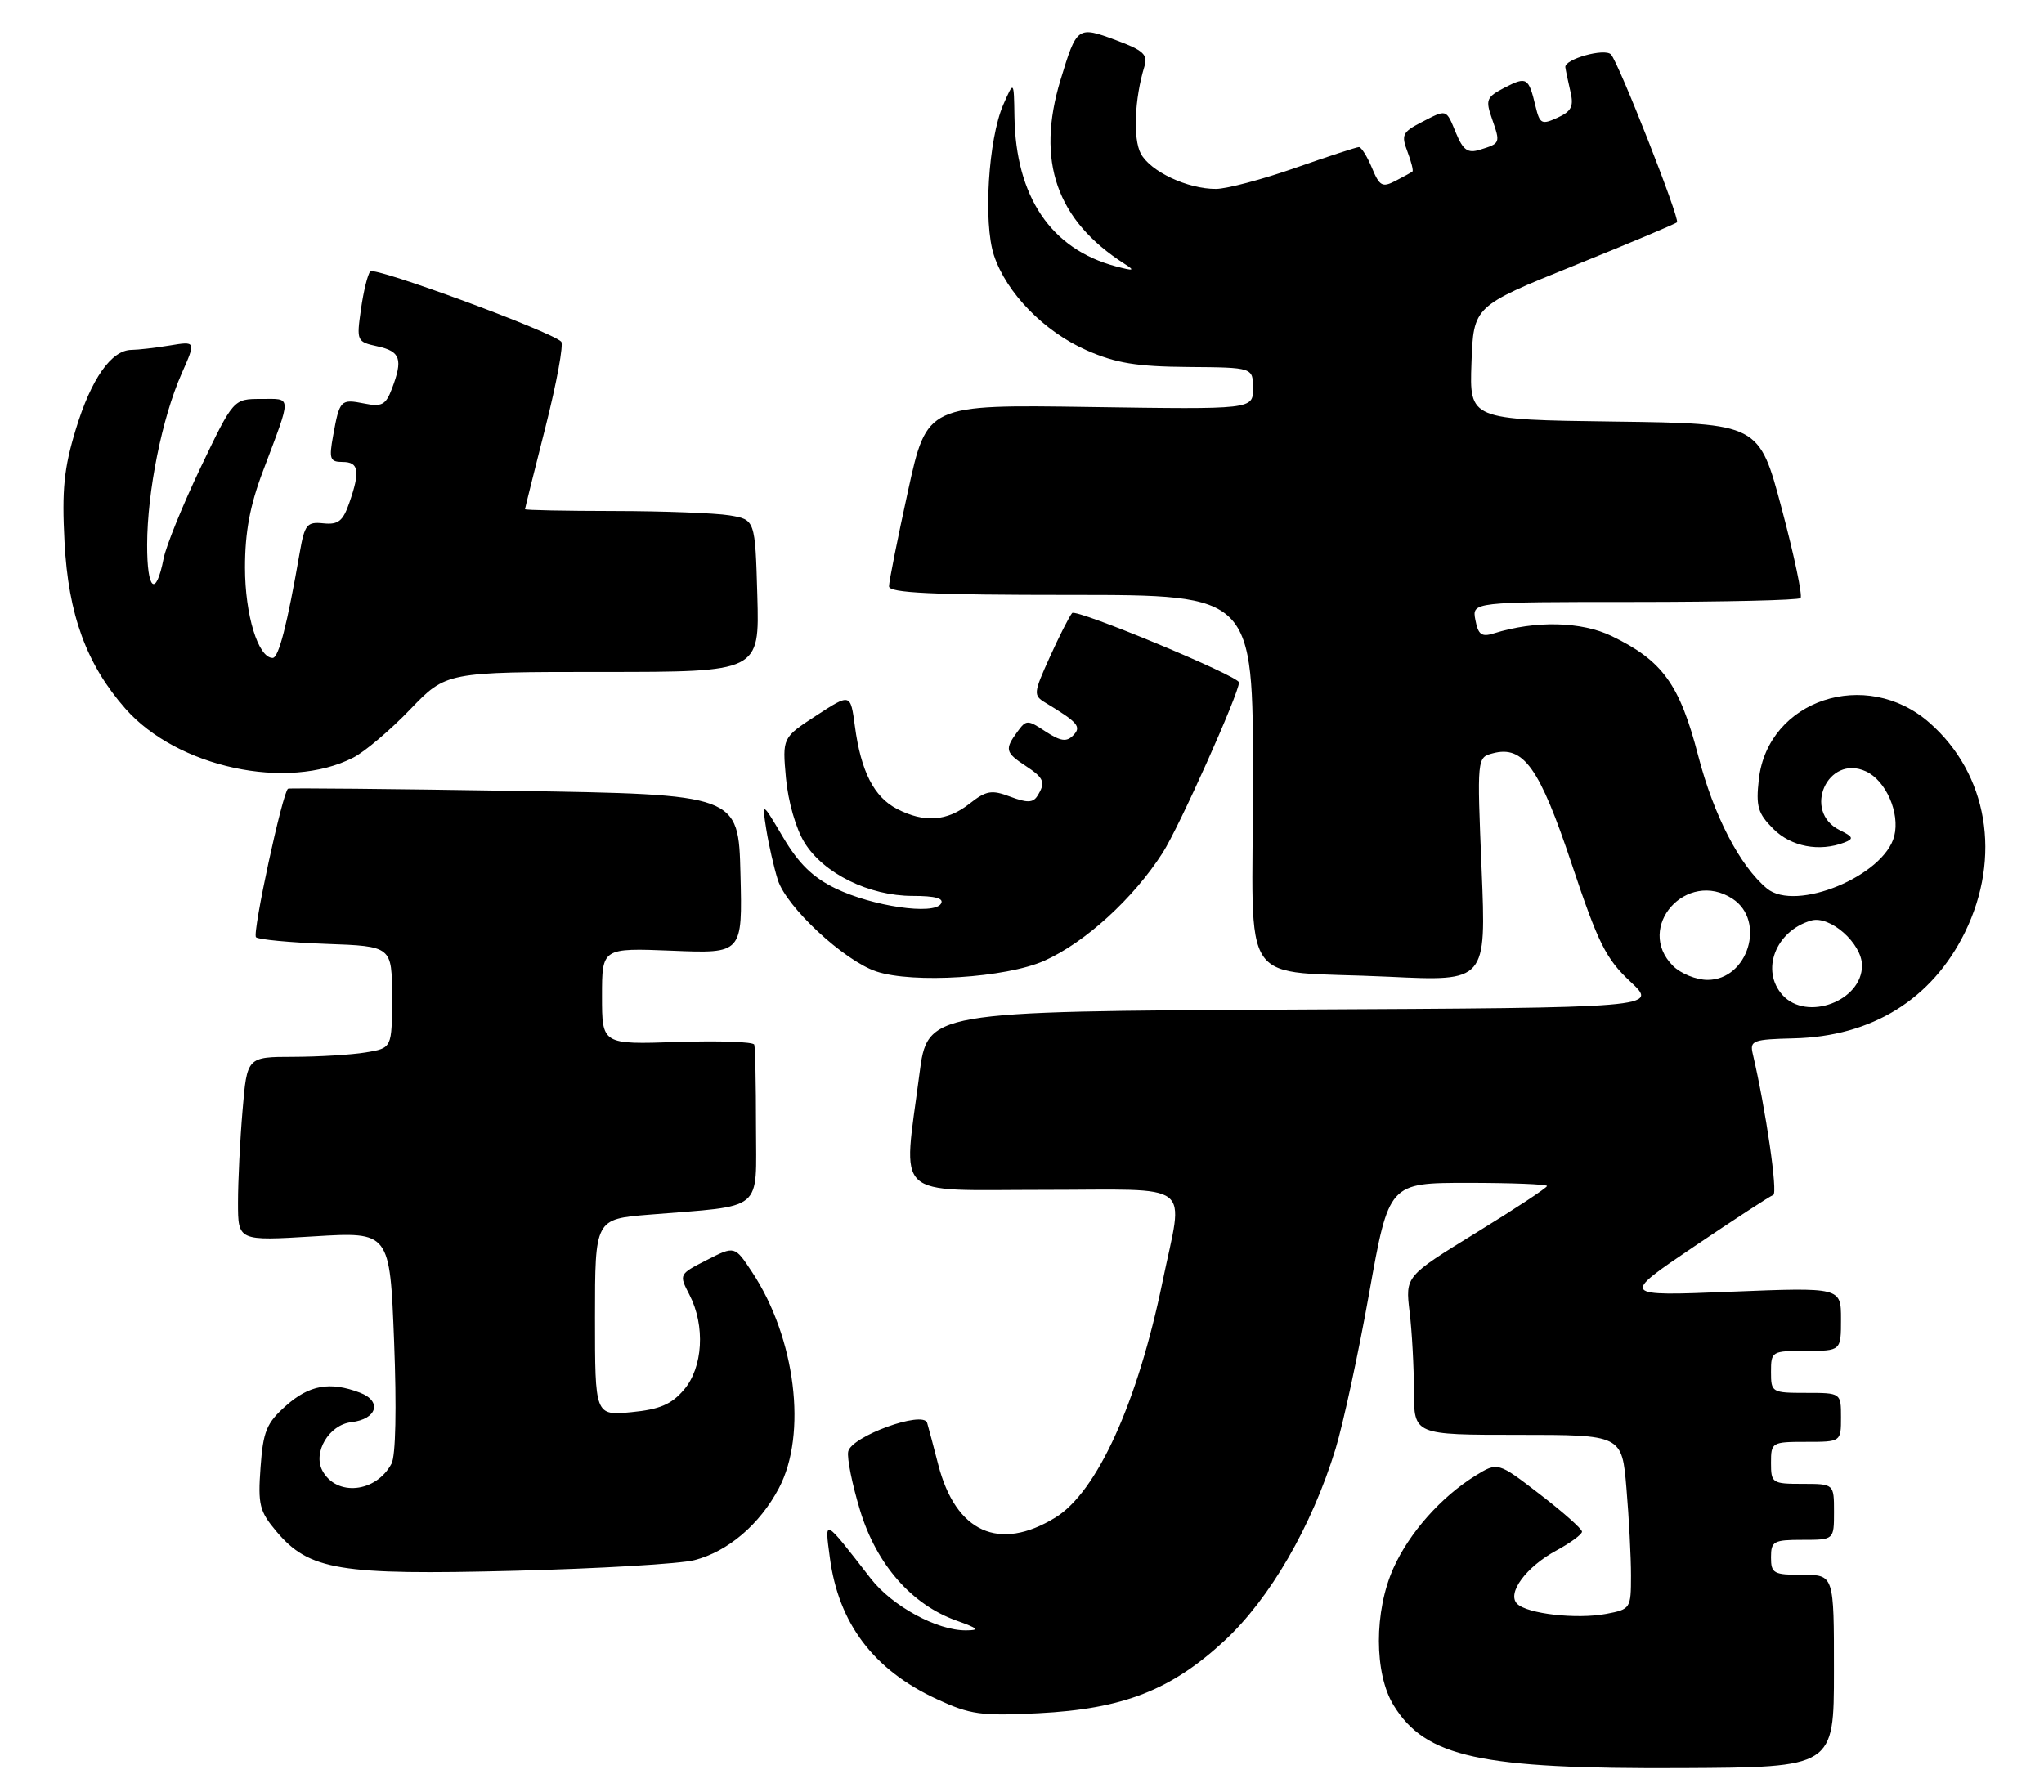<?xml version="1.0" encoding="UTF-8" standalone="no"?>
<!DOCTYPE svg PUBLIC "-//W3C//DTD SVG 1.1//EN" "http://www.w3.org/Graphics/SVG/1.1/DTD/svg11.dtd" >
<svg xmlns="http://www.w3.org/2000/svg" xmlns:xlink="http://www.w3.org/1999/xlink" version="1.1" viewBox="0 0 292 256">
 <g >
 <path fill="currentColor"
d=" M 261.99 238.75 C 262.00 225.00 262.00 225.00 257.50 225.00 C 253.37 225.00 253.00 224.80 253.00 222.50 C 253.00 220.20 253.37 220.00 257.50 220.00 C 262.00 220.00 262.00 220.00 262.00 216.00 C 262.00 212.00 262.00 212.00 257.50 212.00 C 253.17 212.00 253.00 211.89 253.00 209.00 C 253.00 206.07 253.11 206.00 258.00 206.00 C 263.00 206.00 263.00 206.00 263.00 202.50 C 263.00 199.00 263.00 199.00 258.00 199.00 C 253.11 199.00 253.00 198.93 253.00 196.00 C 253.00 193.07 253.11 193.00 258.00 193.00 C 263.00 193.00 263.00 193.00 263.00 188.46 C 263.00 183.92 263.00 183.92 247.25 184.55 C 231.50 185.19 231.50 185.19 242.00 178.10 C 247.78 174.20 252.87 170.88 253.32 170.73 C 254.00 170.50 252.28 158.62 250.38 150.50 C 249.96 148.67 250.46 148.49 256.25 148.35 C 267.41 148.09 276.00 142.77 280.70 133.21 C 285.98 122.44 283.98 110.58 275.64 103.26 C 266.59 95.31 252.55 99.98 251.26 111.35 C 250.83 115.22 251.12 116.21 253.33 118.42 C 255.87 120.97 259.91 121.74 263.48 120.37 C 264.86 119.84 264.76 119.56 262.81 118.60 C 257.43 115.93 261.09 107.72 266.55 110.20 C 269.41 111.51 271.44 116.13 270.61 119.44 C 269.17 125.14 256.54 130.35 252.42 126.94 C 248.54 123.71 244.83 116.55 242.60 107.97 C 239.95 97.76 237.51 94.40 230.25 90.88 C 225.91 88.78 219.33 88.63 213.38 90.50 C 211.66 91.04 211.17 90.68 210.77 88.58 C 210.28 86.00 210.28 86.00 233.47 86.00 C 246.23 86.00 256.92 85.75 257.22 85.45 C 257.53 85.14 256.32 79.40 254.54 72.70 C 251.30 60.50 251.30 60.50 230.61 60.23 C 209.92 59.96 209.92 59.96 210.21 51.86 C 210.50 43.75 210.50 43.75 224.83 37.96 C 232.71 34.78 239.34 31.99 239.57 31.76 C 240.03 31.31 231.22 8.91 230.14 7.78 C 229.24 6.83 223.46 8.46 223.62 9.61 C 223.69 10.10 224.02 11.67 224.35 13.10 C 224.85 15.20 224.49 15.91 222.49 16.82 C 220.24 17.85 219.97 17.70 219.37 15.22 C 218.38 11.07 218.10 10.90 214.99 12.50 C 212.32 13.89 212.18 14.23 213.17 17.05 C 214.36 20.46 214.34 20.49 211.38 21.40 C 209.68 21.92 209.02 21.45 208.01 19.03 C 206.55 15.50 206.75 15.56 202.98 17.51 C 200.37 18.86 200.16 19.30 201.06 21.65 C 201.61 23.09 201.93 24.38 201.78 24.50 C 201.63 24.63 200.54 25.23 199.36 25.84 C 197.47 26.82 197.08 26.60 195.99 23.98 C 195.31 22.34 194.47 21.01 194.13 21.01 C 193.78 21.02 189.68 22.36 185.00 24.00 C 180.32 25.64 175.25 26.98 173.72 26.99 C 169.66 27.01 164.34 24.51 162.97 21.94 C 161.84 19.82 162.08 14.09 163.49 9.49 C 164.01 7.80 163.34 7.19 159.38 5.72 C 153.93 3.70 153.82 3.78 151.50 11.43 C 147.98 23.02 150.92 31.47 160.64 37.69 C 162.19 38.68 161.99 38.74 159.39 38.05 C 150.14 35.58 145.10 28.12 144.92 16.62 C 144.84 11.50 144.84 11.50 143.32 14.97 C 141.19 19.87 140.45 31.80 141.99 36.47 C 143.77 41.86 149.16 47.38 155.26 50.06 C 159.43 51.89 162.39 52.37 169.75 52.43 C 179.00 52.50 179.00 52.50 179.00 55.50 C 179.00 58.50 179.00 58.50 155.71 58.15 C 132.42 57.80 132.42 57.80 129.71 70.17 C 128.22 76.97 127.00 83.09 127.00 83.77 C 127.00 84.71 133.07 85.00 153.00 85.00 C 179.00 85.00 179.00 85.00 179.00 111.42 C 179.00 142.20 176.45 138.50 198.41 139.55 C 212.32 140.22 212.32 140.22 211.66 124.23 C 211.00 108.23 211.00 108.23 213.25 107.63 C 217.65 106.45 219.93 109.65 224.55 123.50 C 228.31 134.76 229.43 137.00 232.90 140.24 C 236.90 143.98 236.90 143.98 184.70 144.24 C 132.50 144.50 132.50 144.50 131.34 153.50 C 129.00 171.59 127.29 170.00 149.00 170.00 C 171.02 170.00 169.08 168.51 166.07 183.14 C 162.52 200.40 156.71 213.18 150.76 216.82 C 142.73 221.74 136.53 218.93 134.03 209.24 C 133.36 206.63 132.65 203.96 132.45 203.29 C 131.91 201.47 121.59 205.22 121.17 207.39 C 120.98 208.33 121.75 212.11 122.87 215.80 C 125.21 223.51 130.23 229.25 136.62 231.53 C 139.76 232.65 140.02 232.92 138.00 232.93 C 133.89 232.97 127.44 229.46 124.38 225.51 C 117.61 216.79 117.80 216.89 118.54 222.48 C 119.78 231.95 124.79 238.58 133.84 242.76 C 138.62 244.97 140.15 245.18 148.34 244.77 C 160.45 244.15 167.27 241.49 174.93 234.41 C 181.42 228.39 187.41 218.05 190.80 206.98 C 191.89 203.39 194.06 193.38 195.60 184.73 C 198.41 169.00 198.41 169.00 209.71 169.00 C 215.92 169.00 221.00 169.20 221.00 169.45 C 221.00 169.70 216.45 172.70 210.88 176.12 C 200.76 182.34 200.76 182.34 201.37 187.42 C 201.71 190.21 201.99 195.31 201.99 198.75 C 202.00 205.00 202.00 205.00 216.85 205.00 C 231.71 205.00 231.71 205.00 232.35 212.65 C 232.71 216.86 233.00 222.46 233.00 225.11 C 233.00 229.82 232.93 229.92 229.44 230.58 C 225.20 231.37 218.17 230.57 216.73 229.13 C 215.23 227.63 218.03 223.84 222.38 221.50 C 224.37 220.42 226.00 219.22 226.00 218.83 C 226.00 218.44 223.29 216.03 219.98 213.49 C 213.97 208.86 213.97 208.86 210.73 210.86 C 205.87 213.88 201.35 218.97 199.08 224.00 C 196.28 230.18 196.29 239.12 199.10 243.66 C 203.68 251.07 211.39 252.75 240.24 252.61 C 261.99 252.50 261.99 252.50 261.99 238.75 Z  M 99.20 222.90 C 103.99 221.67 108.53 217.81 111.27 212.62 C 115.36 204.89 113.66 191.16 107.44 181.74 C 104.96 177.98 104.96 177.98 100.97 180.02 C 96.99 182.05 96.98 182.06 98.49 184.98 C 100.78 189.41 100.43 195.39 97.69 198.57 C 95.90 200.66 94.22 201.37 90.19 201.76 C 85.00 202.25 85.00 202.25 85.00 188.21 C 85.00 174.17 85.00 174.17 92.75 173.54 C 109.38 172.18 108.00 173.32 108.00 160.91 C 108.00 154.91 107.89 149.66 107.75 149.25 C 107.61 148.84 102.66 148.67 96.75 148.87 C 86.00 149.23 86.00 149.23 86.00 142.33 C 86.00 135.43 86.00 135.43 96.03 135.83 C 106.07 136.24 106.07 136.24 105.78 124.87 C 105.50 113.50 105.50 113.50 73.50 112.99 C 55.90 112.71 41.34 112.57 41.15 112.68 C 40.38 113.10 36.01 133.34 36.57 133.90 C 36.89 134.23 41.40 134.66 46.58 134.85 C 56.00 135.19 56.00 135.19 56.00 142.47 C 56.00 149.74 56.00 149.74 52.25 150.36 C 50.19 150.70 45.53 150.98 41.90 150.99 C 35.29 151.00 35.29 151.00 34.65 158.65 C 34.29 162.86 34.00 168.78 34.00 171.80 C 34.00 177.30 34.00 177.30 44.84 176.64 C 55.69 175.98 55.69 175.98 56.30 191.64 C 56.67 201.18 56.53 208.01 55.93 209.12 C 53.71 213.27 48.06 213.84 46.06 210.12 C 44.66 207.50 47.00 203.56 50.19 203.19 C 53.87 202.76 54.62 200.19 51.42 198.97 C 47.14 197.34 44.18 197.87 40.84 200.85 C 38.07 203.32 37.59 204.49 37.22 209.65 C 36.83 214.98 37.07 215.93 39.48 218.79 C 44.16 224.35 48.46 225.06 73.50 224.42 C 85.60 224.11 97.17 223.43 99.20 222.90 Z  M 149.18 137.27 C 155.01 134.66 161.91 128.38 166.09 121.85 C 168.42 118.23 177.00 99.07 177.00 97.50 C 177.00 96.60 153.72 86.92 153.16 87.59 C 152.74 88.09 151.30 90.93 149.96 93.90 C 147.63 99.05 147.60 99.34 149.35 100.40 C 154.02 103.22 154.54 103.83 153.30 105.08 C 152.36 106.03 151.52 105.91 149.38 104.52 C 146.77 102.80 146.61 102.81 145.33 104.56 C 143.51 107.05 143.62 107.52 146.50 109.41 C 149.17 111.16 149.42 111.79 148.18 113.74 C 147.57 114.70 146.71 114.72 144.32 113.82 C 141.65 112.81 140.90 112.94 138.49 114.83 C 135.29 117.35 132.03 117.58 128.15 115.57 C 124.86 113.88 122.99 110.21 122.13 103.77 C 121.50 99.05 121.50 99.05 116.63 102.22 C 111.76 105.39 111.76 105.39 112.28 111.17 C 112.59 114.52 113.70 118.40 114.94 120.40 C 117.66 124.80 124.16 128.00 130.37 128.00 C 133.63 128.00 134.90 128.35 134.42 129.12 C 133.41 130.77 124.63 129.49 119.34 126.92 C 116.12 125.36 114.09 123.38 111.88 119.64 C 108.84 114.50 108.84 114.50 109.47 118.50 C 109.82 120.70 110.56 123.95 111.12 125.72 C 112.34 129.59 120.55 137.23 125.17 138.79 C 130.39 140.55 143.71 139.71 149.18 137.27 Z  M 50.47 108.24 C 52.10 107.41 55.76 104.31 58.59 101.36 C 63.74 96.00 63.74 96.00 86.12 96.00 C 108.50 96.00 108.50 96.00 108.19 85.12 C 107.88 74.24 107.88 74.24 104.19 73.63 C 102.16 73.30 94.76 73.02 87.75 73.01 C 80.74 73.00 75.00 72.89 75.00 72.75 C 75.01 72.61 76.32 67.33 77.93 61.00 C 79.53 54.67 80.54 49.19 80.17 48.81 C 78.75 47.36 53.53 38.07 52.90 38.77 C 52.53 39.17 51.93 41.60 51.57 44.16 C 50.92 48.74 50.96 48.83 53.95 49.49 C 57.22 50.21 57.59 51.32 55.98 55.56 C 55.10 57.86 54.54 58.16 52.02 57.65 C 48.66 56.98 48.51 57.15 47.59 62.25 C 46.98 65.58 47.14 66.00 48.95 66.00 C 51.27 66.00 51.48 67.32 49.89 71.87 C 48.99 74.46 48.32 74.99 46.19 74.77 C 43.84 74.53 43.52 74.92 42.81 79.00 C 41.02 89.29 39.81 94.00 38.95 94.00 C 36.88 94.00 35.00 87.86 35.00 81.10 C 35.00 76.01 35.70 72.23 37.57 67.30 C 41.73 56.26 41.75 57.00 37.29 57.00 C 33.35 57.00 33.35 57.00 28.68 66.75 C 26.12 72.11 23.74 77.97 23.38 79.77 C 22.27 85.43 21.00 84.37 21.02 77.81 C 21.04 70.18 23.15 59.71 25.94 53.39 C 28.00 48.74 28.00 48.74 24.25 49.36 C 22.19 49.70 19.73 49.98 18.79 49.99 C 15.91 50.01 13.02 54.13 10.83 61.34 C 9.13 66.92 8.83 69.97 9.22 77.45 C 9.76 87.82 12.35 94.91 17.90 101.23 C 25.29 109.65 41.08 113.05 50.47 108.24 Z  M 254.65 142.17 C 251.48 138.66 253.65 133.00 258.73 131.52 C 261.43 130.74 266.00 134.79 266.00 137.95 C 266.00 143.03 258.09 145.97 254.65 142.17 Z  M 239.00 138.00 C 233.50 132.50 240.95 124.12 247.51 128.41 C 252.31 131.56 249.71 140.00 243.94 140.00 C 242.32 140.00 240.10 139.10 239.00 138.00 Z "/>
</g>
</svg>